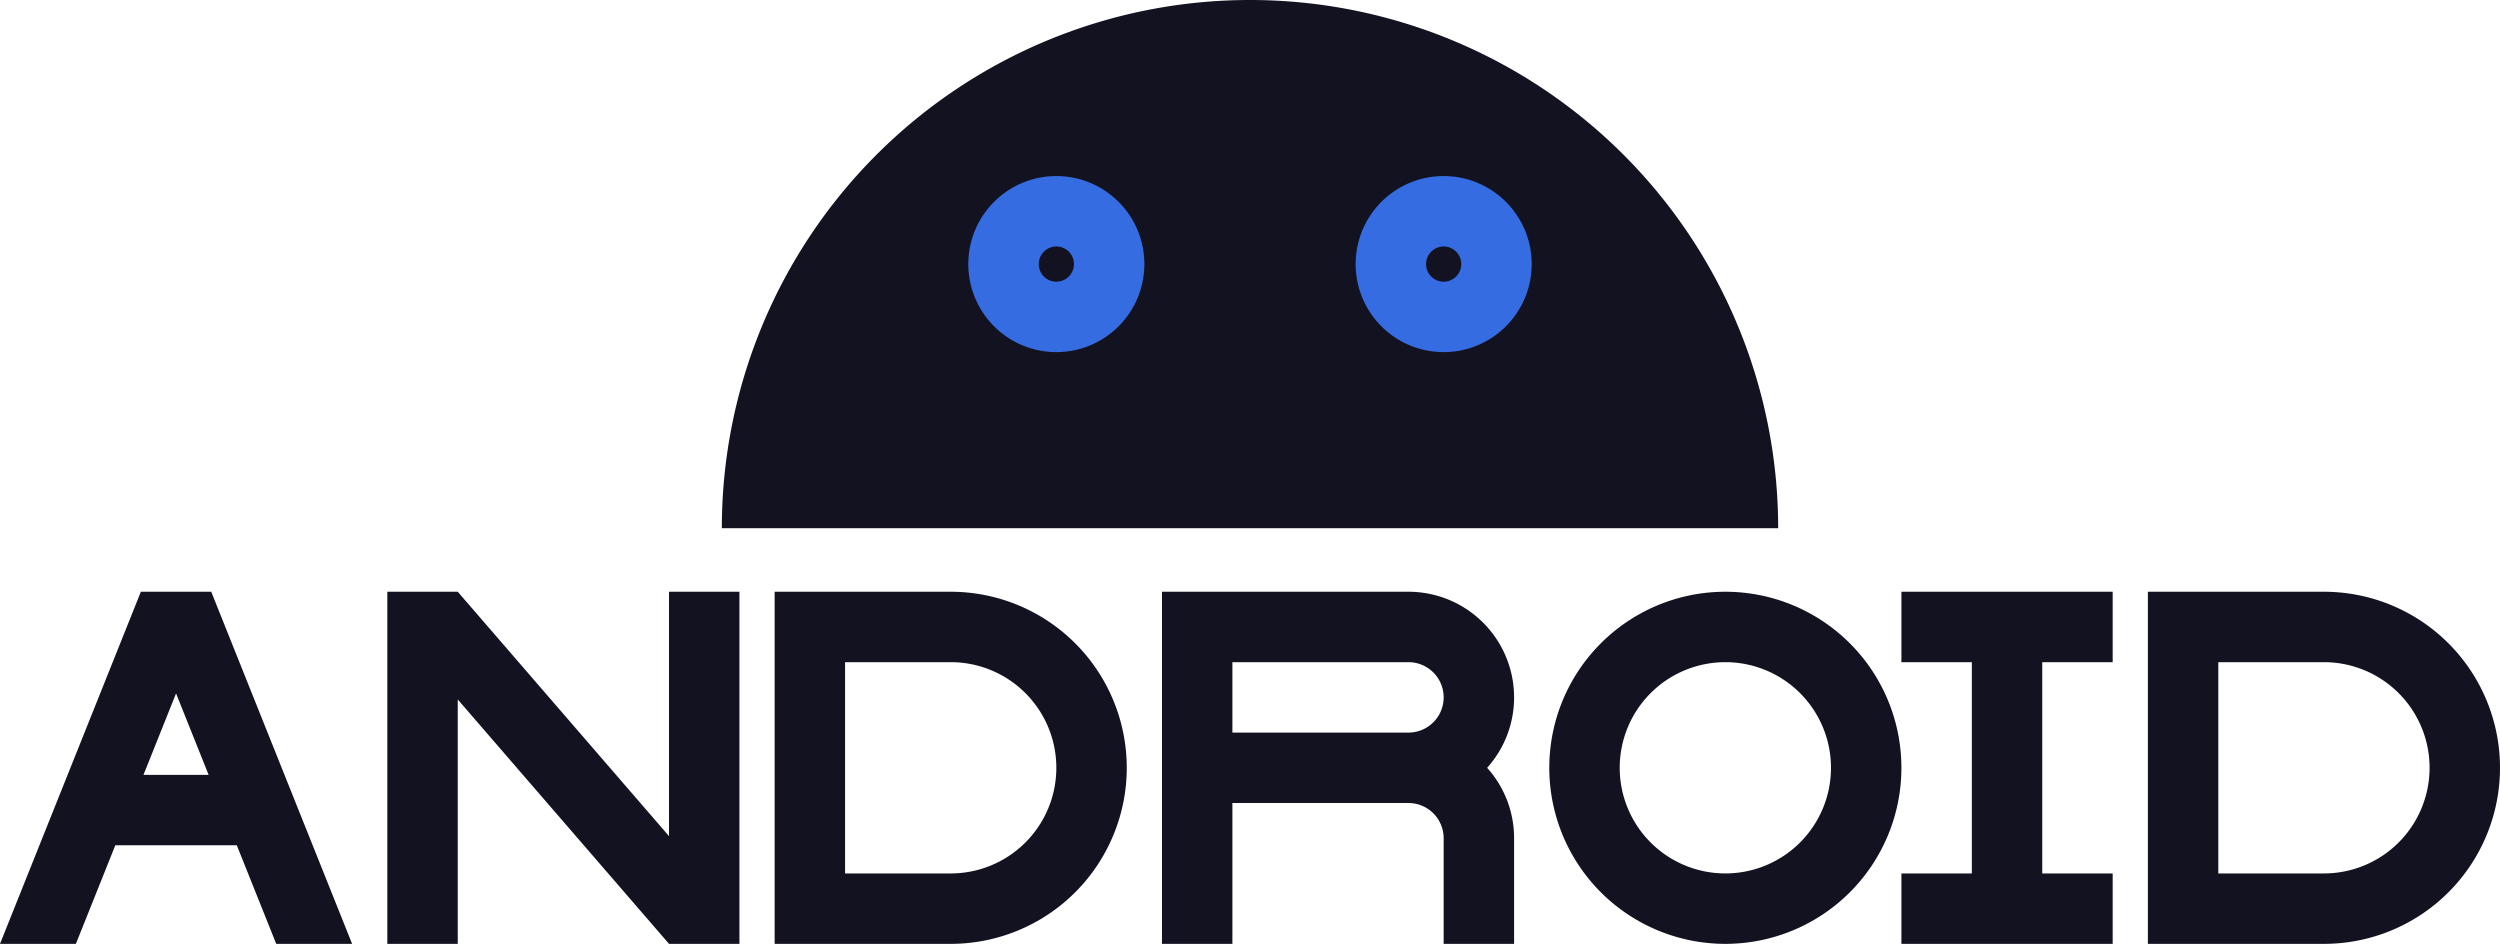 <svg xmlns="http://www.w3.org/2000/svg" viewBox="0 0 710 268.056"><defs><style>.cls-1{fill:#121221;}.cls-2{fill:#366ce1;}</style></defs><title>android</title><g id="Слой_2" data-name="Слой 2"><g id="Work_space" data-name="Work space"><g id="android"><polygon class="cls-1" points="580 188.056 580 248.056 600 248.056 600 268.056 540 268.056 540 248.056 560 248.056 560 188.056 540 188.056 540 168.056 600 168.056 600 188.056 580 188.056"/><polygon class="cls-1" points="210 168.056 210 268.056 190 268.056 130 198.646 130 268.056 110 268.056 110 168.056 130 168.056 190 237.466 190 168.056 210 168.056"/><path class="cls-1" d="M270,168.056H220v100h50a50,50,0,1,0,0-100Zm0,80H240v-60h30a30,30,0,0,1,0,60Z"/><path class="cls-1" d="M660,168.056H610v100h50a50,50,0,1,0,0-100Zm0,80H630v-60h30a30,30,0,0,1,0,60Z"/><path class="cls-1" d="M430,198.056a30,30,0,0,0-30-30H330v100h20v-40h50a10,10,0,0,1,10,10v30h20v-30a29.862,29.862,0,0,0-7.65-20A29.862,29.862,0,0,0,430,198.056Zm-80,10v-20h50a10,10,0,0,1,0,20Z"/><path class="cls-1" d="M490,168.056a50,50,0,1,0,50,50A50.005,50.005,0,0,0,490,168.056Zm0,80a30,30,0,1,1,30-30A30,30,0,0,1,490,248.056Z"/><path class="cls-1" d="M60.77,170.006l-.78-1.95H40.01L39.23,170,0,268.056H21.55l11.2-28h34.5l11.2,28H100Zm-20.02,50.05L50,196.926l9.25,23.13Z"/><path class="cls-1" d="M505,150H205a150,150,0,0,1,300,0Z"/><path class="cls-2" d="M300,50a25,25,0,1,0,25,25A25,25,0,0,0,300,50Zm0,30a5,5,0,1,1,5-5A5,5,0,0,1,300,80Z"/><path class="cls-2" d="M410,50a25,25,0,1,0,25,25A25,25,0,0,0,410,50Zm0,30a5,5,0,1,1,5-5A5,5,0,0,1,410,80Z"/></g></g></g></svg>